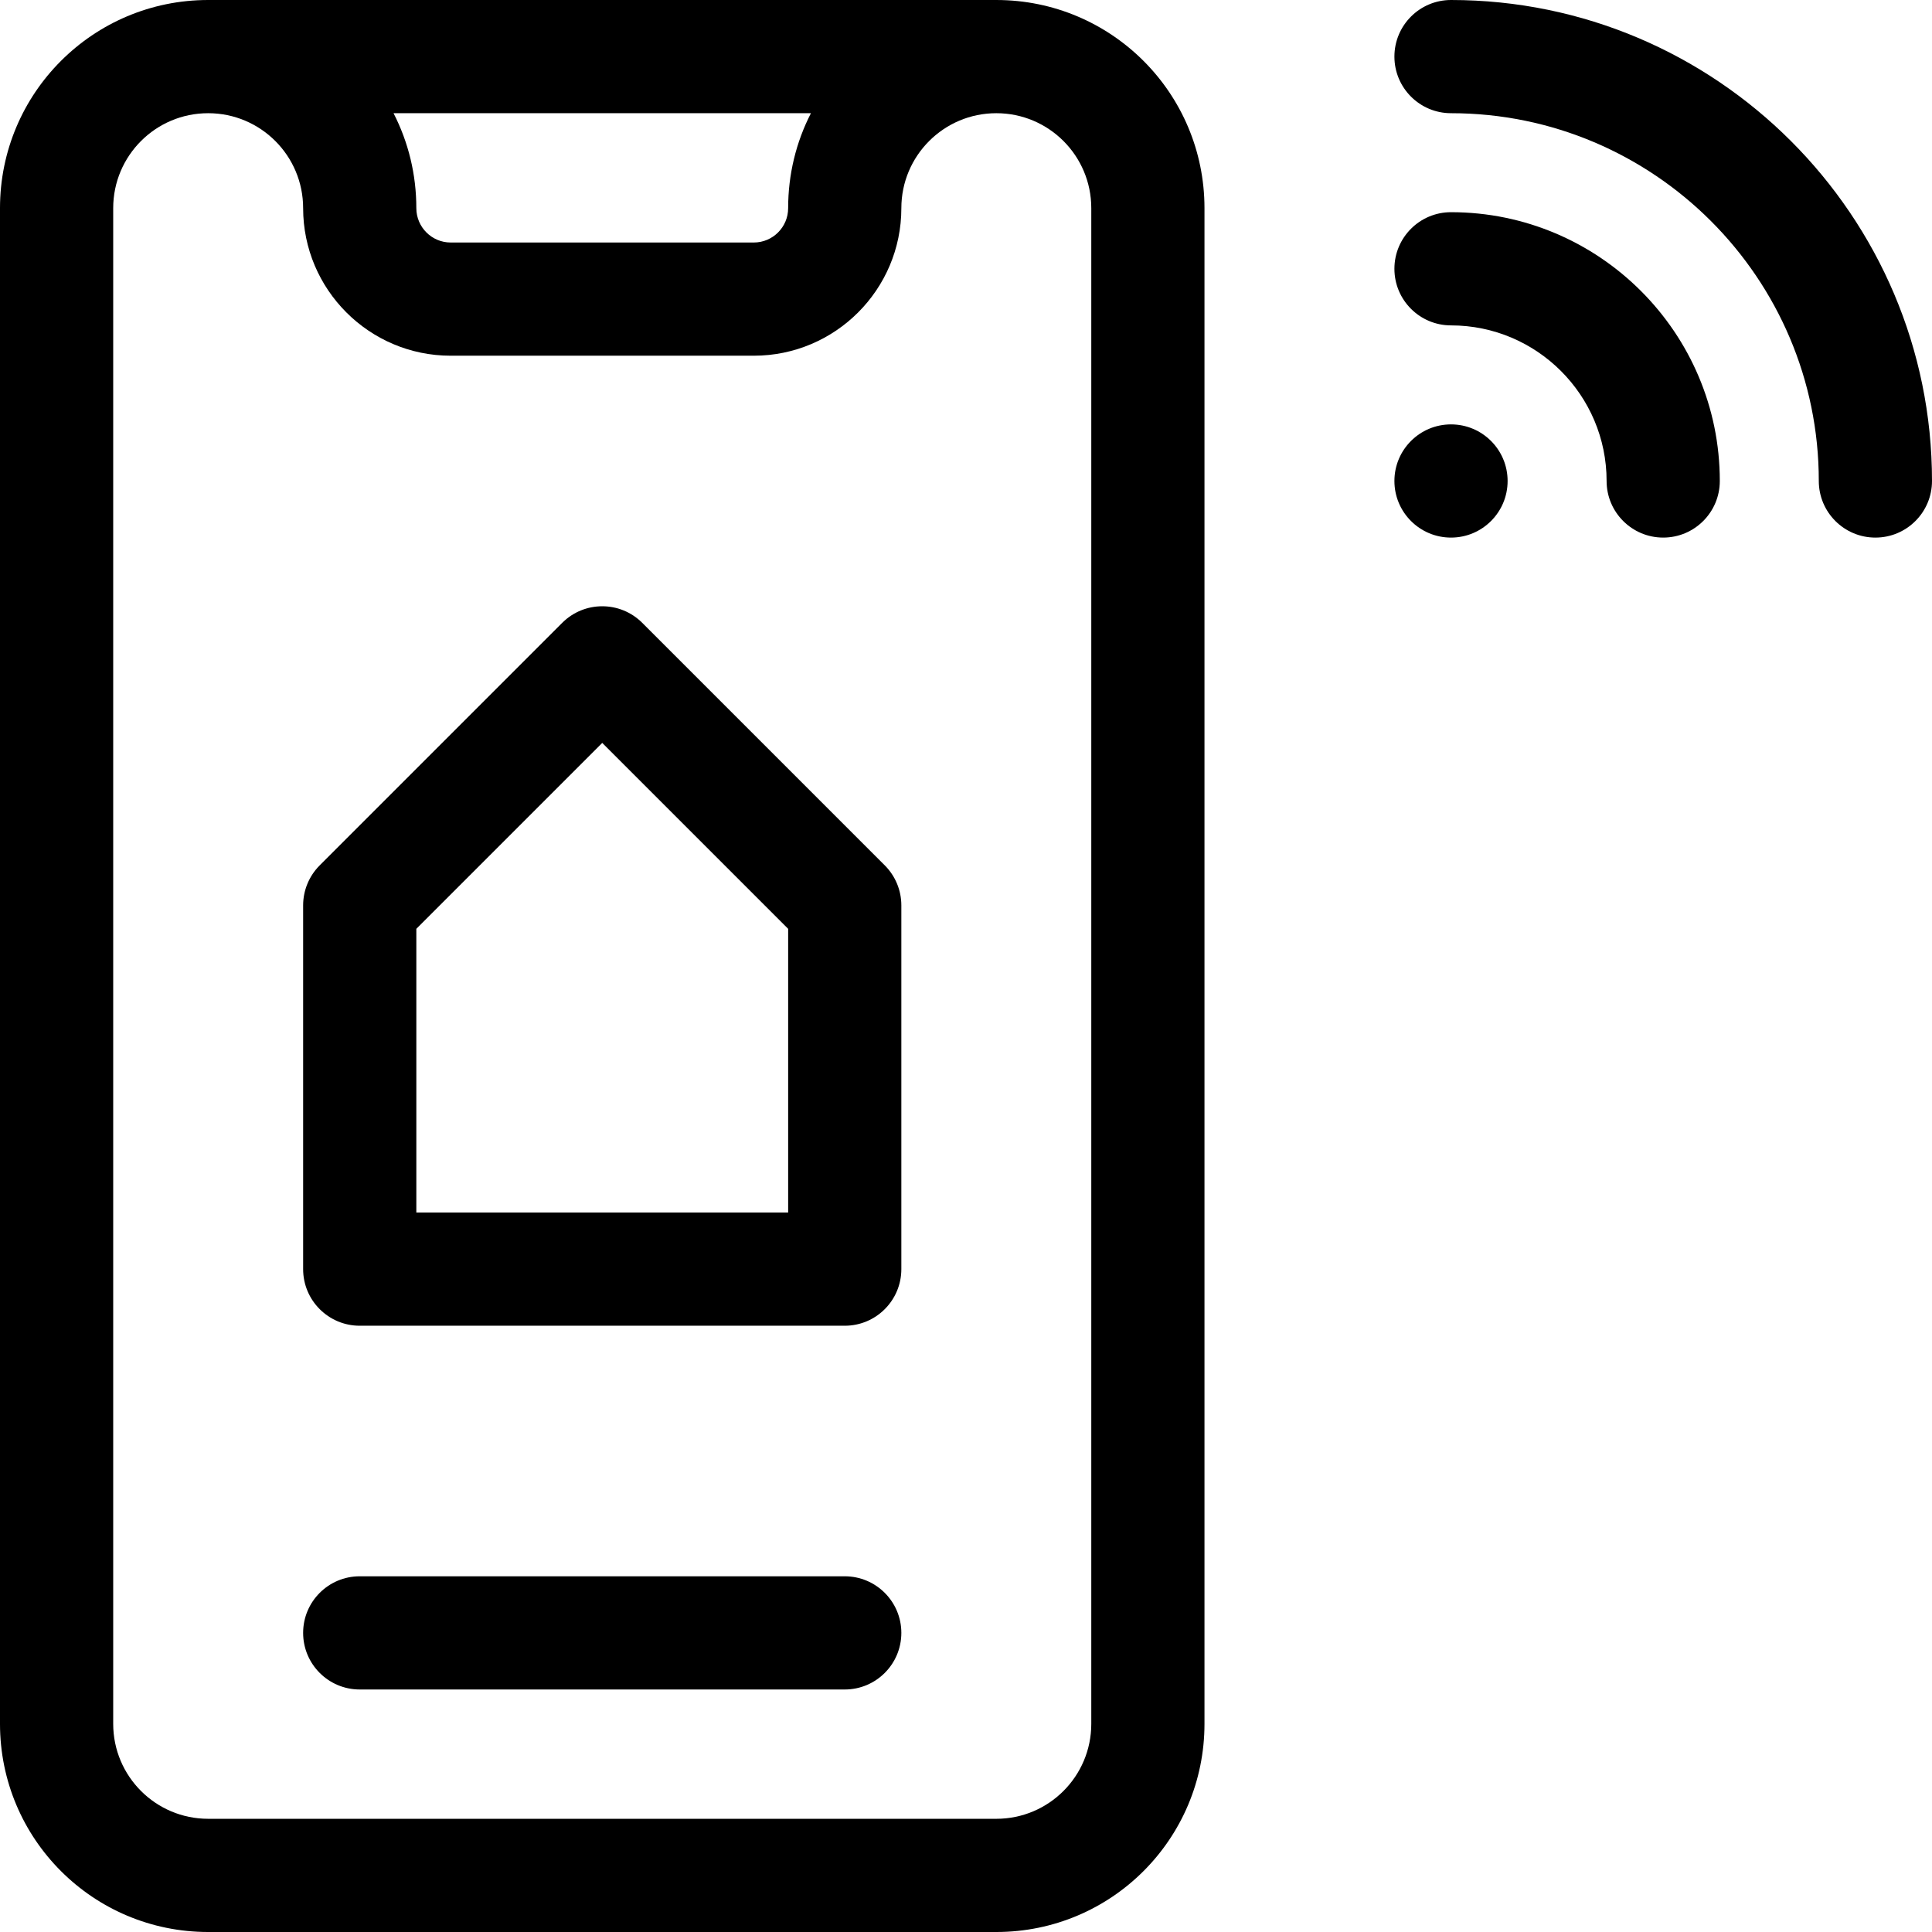 <svg id="Layer_1" enable-background="new 0 0 512 512" height="512" viewBox="0 0 512 512" width="512" xmlns="http://www.w3.org/2000/svg"><g><path d="m384.533 56.233c-8.284 0-15 6.716-15 15s6.716 15 15 15c22.736 0 41.233 18.497 41.233 41.233 0 8.284 6.716 15 15 15s15-6.716 15-15c.001-39.278-31.954-71.233-71.233-71.233z"/><path d="m384.533 0c-8.284 0-15 6.716-15 15s6.716 15 15 15c53.743 0 97.467 43.724 97.467 97.467 0 8.284 6.716 15 15 15s15-6.716 15-15c0-70.286-57.182-127.467-127.467-127.467z"/><circle cx="384.533" cy="127.467" r="15"/><path d="m264.033 0h-208.866c-30.509 0-55.167 24.684-55.167 55.167v401.667c0 30.513 24.687 55.166 55.167 55.166h208.866c30.509 0 55.167-24.684 55.167-55.167v-401.666c0-30.515-24.688-55.167-55.167-55.167zm-49.128 30c-3.948 7.69-6.039 16.265-6.039 25.167 0 5.018-4.082 9.1-9.1 9.1h-80.333c-5.019 0-9.101-4.083-9.101-9.116 0-8.892-2.09-17.462-6.039-25.15h110.612zm49.129 452h-208.867c-13.9 0-25.167-11.267-25.167-25.167v-401.666c0-13.9 11.267-25.167 25.167-25.167s25.167 11.267 25.167 25.167c0 21.56 17.54 39.1 39.101 39.1h80.333c21.56 0 39.1-17.524 39.1-39.1 0-13.899 11.267-25.167 25.167-25.167s25.167 11.267 25.167 25.167l.001 401.667c-.003 13.899-11.27 25.166-25.169 25.166z"/><path d="m170.206 165.06c-5.857-5.858-15.355-5.858-21.213 0l-64.267 64.267c-2.813 2.813-4.394 6.628-4.394 10.606v96.4c0 8.284 6.716 15 15 15h128.533c8.284 0 15-6.716 15-15v-96.4c0-3.979-1.58-7.793-4.394-10.606zm38.66 156.273h-98.533v-75.187l49.267-49.266 49.267 49.267v75.186z"/><path d="m223.866 417.733h-128.533c-8.284 0-15 6.716-15 15s6.716 15 15 15h128.533c8.284 0 15-6.716 15-15s-6.716-15-15-15z"/></g></svg>